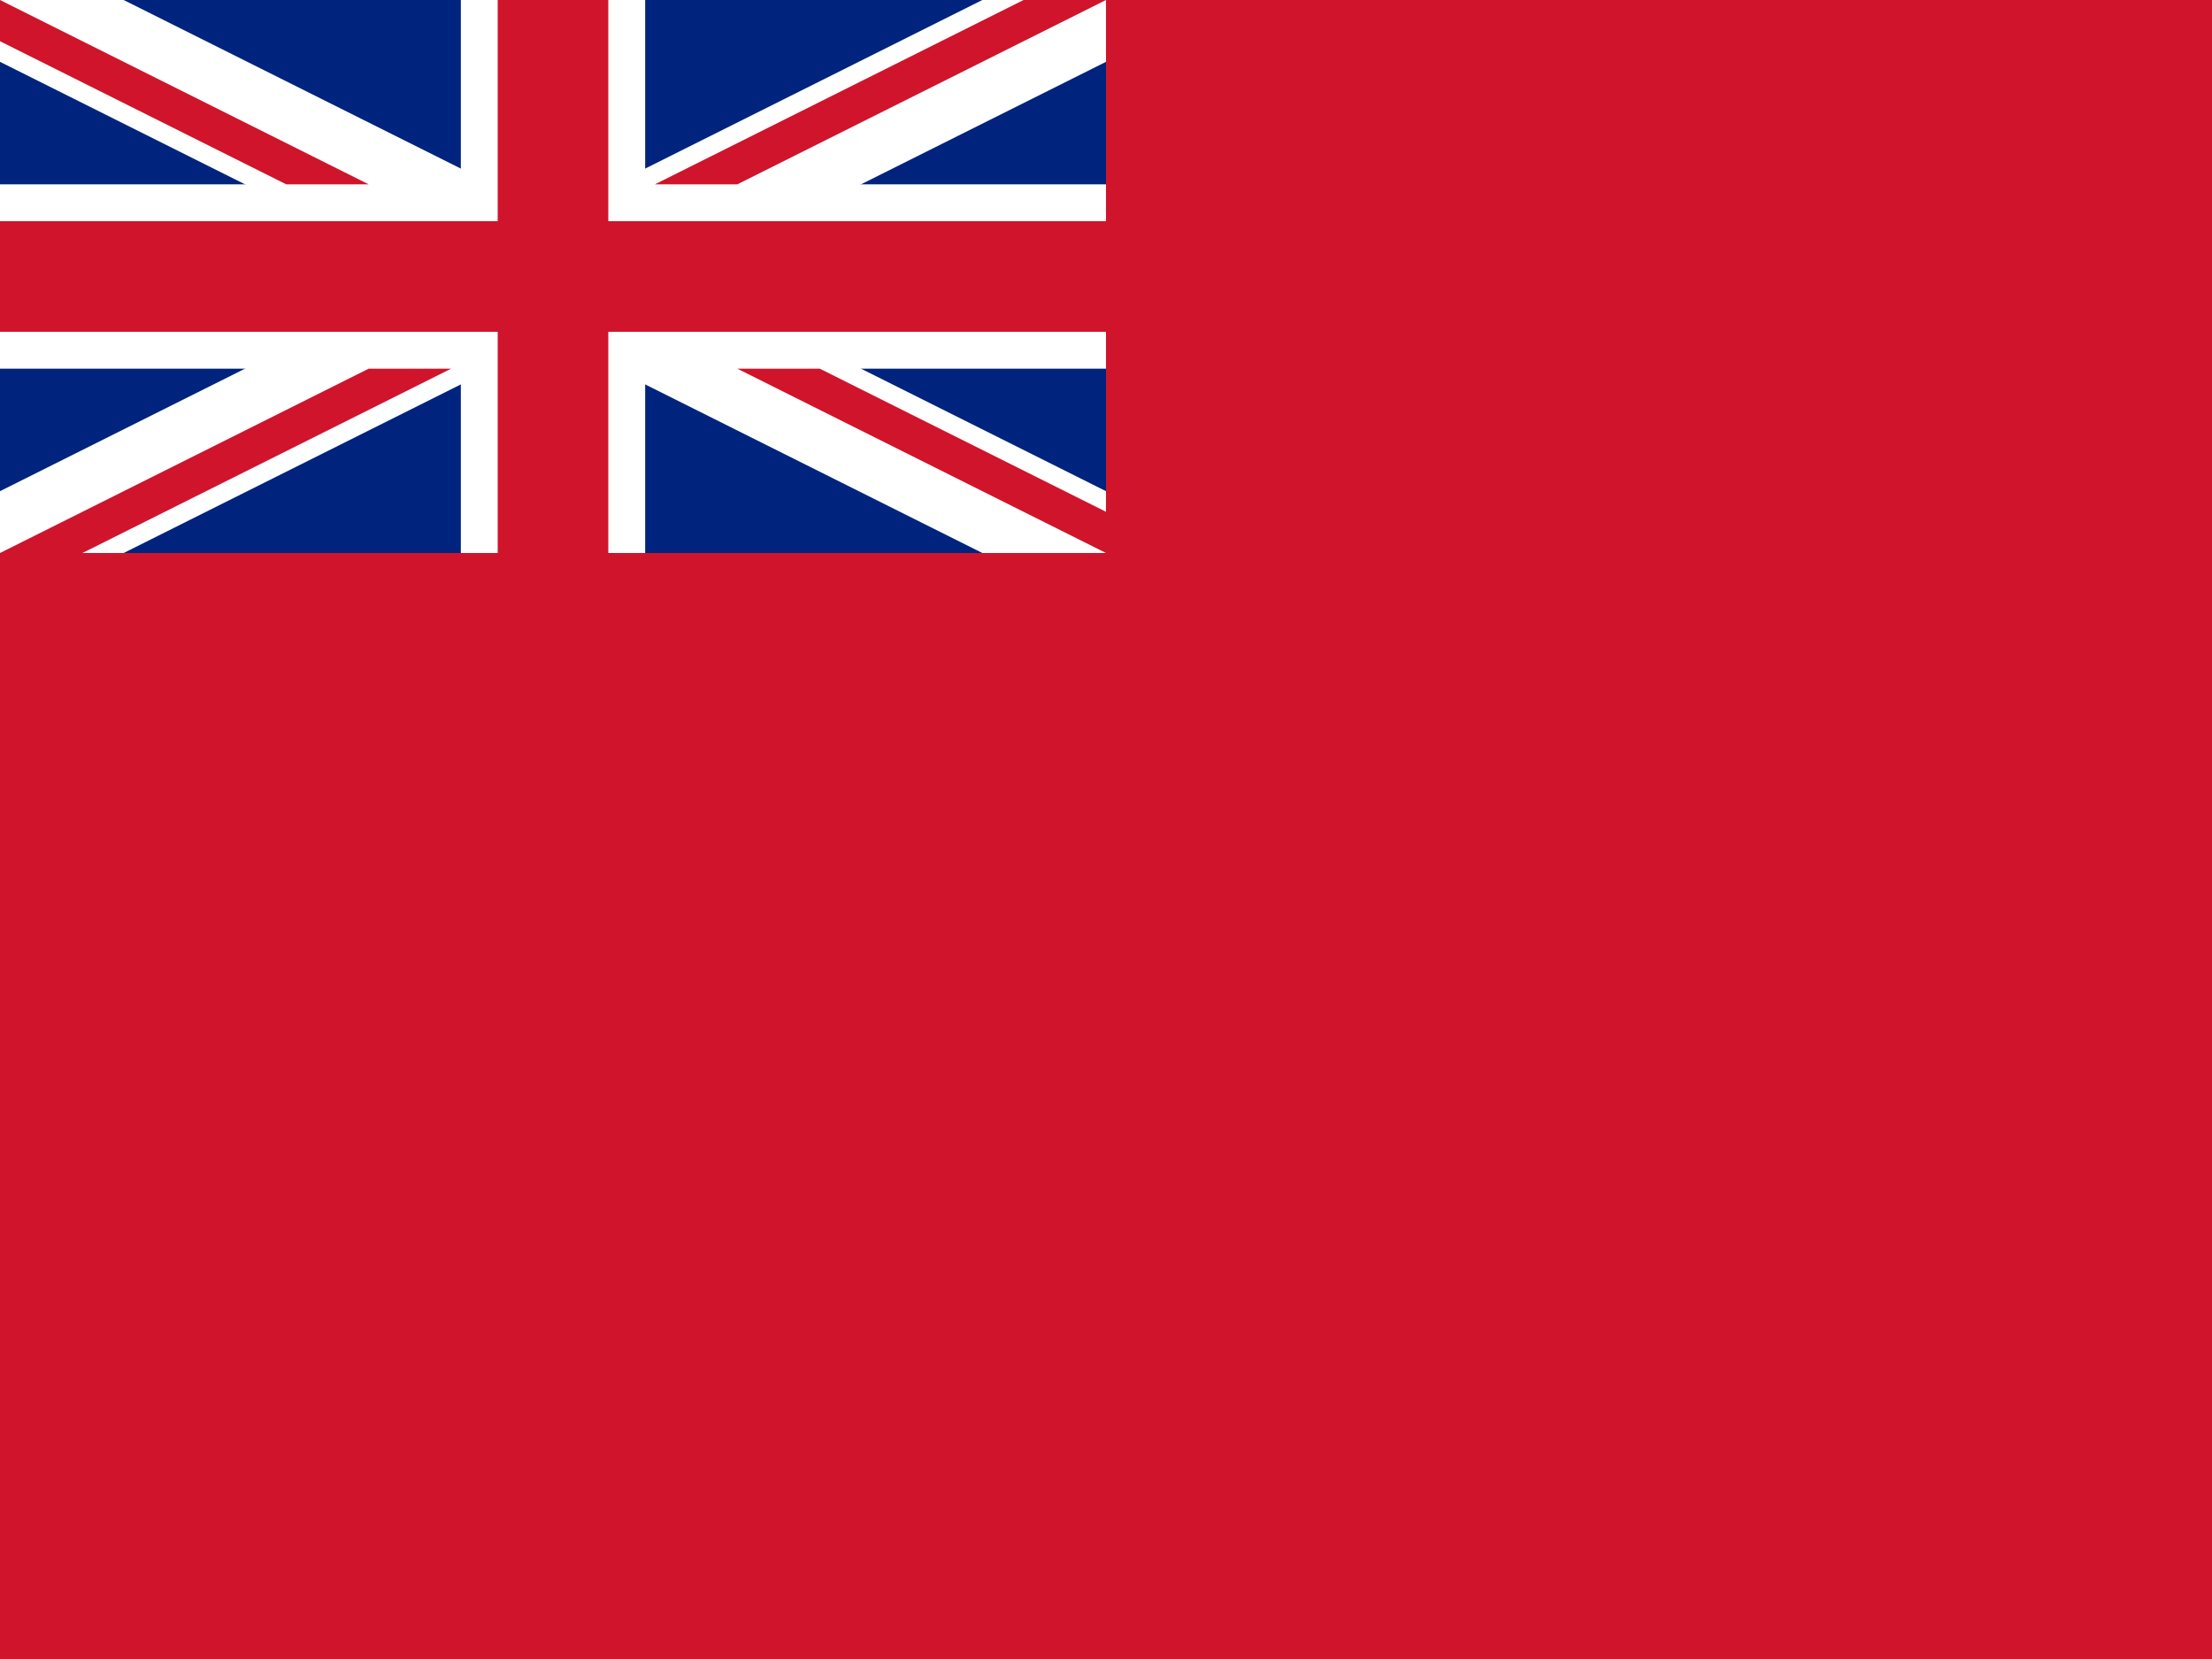 <?xml version="1.0" encoding="UTF-8" standalone="no"?>
<svg
   xmlns:dc="http://purl.org/dc/elements/1.1/"
   xmlns:cc="http://creativecommons.org/ns#"
   xmlns:rdf="http://www.w3.org/1999/02/22-rdf-syntax-ns#"
   xmlns:svg="http://www.w3.org/2000/svg"
   xmlns="http://www.w3.org/2000/svg"
   xmlns:sodipodi="http://sodipodi.sourceforge.net/DTD/sodipodi-0.dtd"
   xmlns:inkscape="http://www.inkscape.org/namespaces/inkscape"
   height="480"
   width="640"
   viewBox="0 0 640 480"
   id="svg2"
   version="1.1"
   inkscape:version="0.91 r13725"
   sodipodi:docname="bm.svg">
  <defs
     id="defs200" />
  <sodipodi:namedview
     pagecolor="#ffffff"
     bordercolor="#666666"
     borderopacity="1"
     objecttolerance="10"
     gridtolerance="10"
     guidetolerance="10"
     inkscape:pageopacity="0"
     inkscape:pageshadow="2"
     inkscape:window-width="1366"
     inkscape:window-height="715"
     id="namedview198"
     showgrid="false"
     inkscape:zoom="0.45"
     inkscape:cx="320"
     inkscape:cy="240"
     inkscape:window-x="-8"
     inkscape:window-y="301"
     inkscape:window-maximized="1"
     inkscape:current-layer="svg2" />
  <path
     fill="#cf142b"
     d="M0 0h640v480H0z"
     id="path4" />
  <path
     fill="#00247d"
     d="M0 0h320v160H0z"
     id="path6" />
  <path
     d="M0 0v17.888L284.224 160H320v-17.888L35.776 0H0zm320 0v17.888L35.776 160H0v-17.888L284.224 0H320z"
     fill="#fff"
     id="path8" />
  <path
     d="M133.333 0v160h53.334V0h-53.334zM0 53.333v53.334h320V53.333H0z"
     fill="#fff"
     id="path10" />
  <path
     d="M0 64v32h320V64H0zM144 0v160h32V0h-32zM0 160l106.667-53.333h23.85L23.85 160H0zM0 0l106.667 53.333h-23.85L0 11.925V0zm189.483 53.333L296.15 0H320L213.333 53.333h-23.85zM320 160l-106.667-53.333h23.85L320 148.075V160z"
     fill="#cf142b"
     id="path12" />
</svg>
